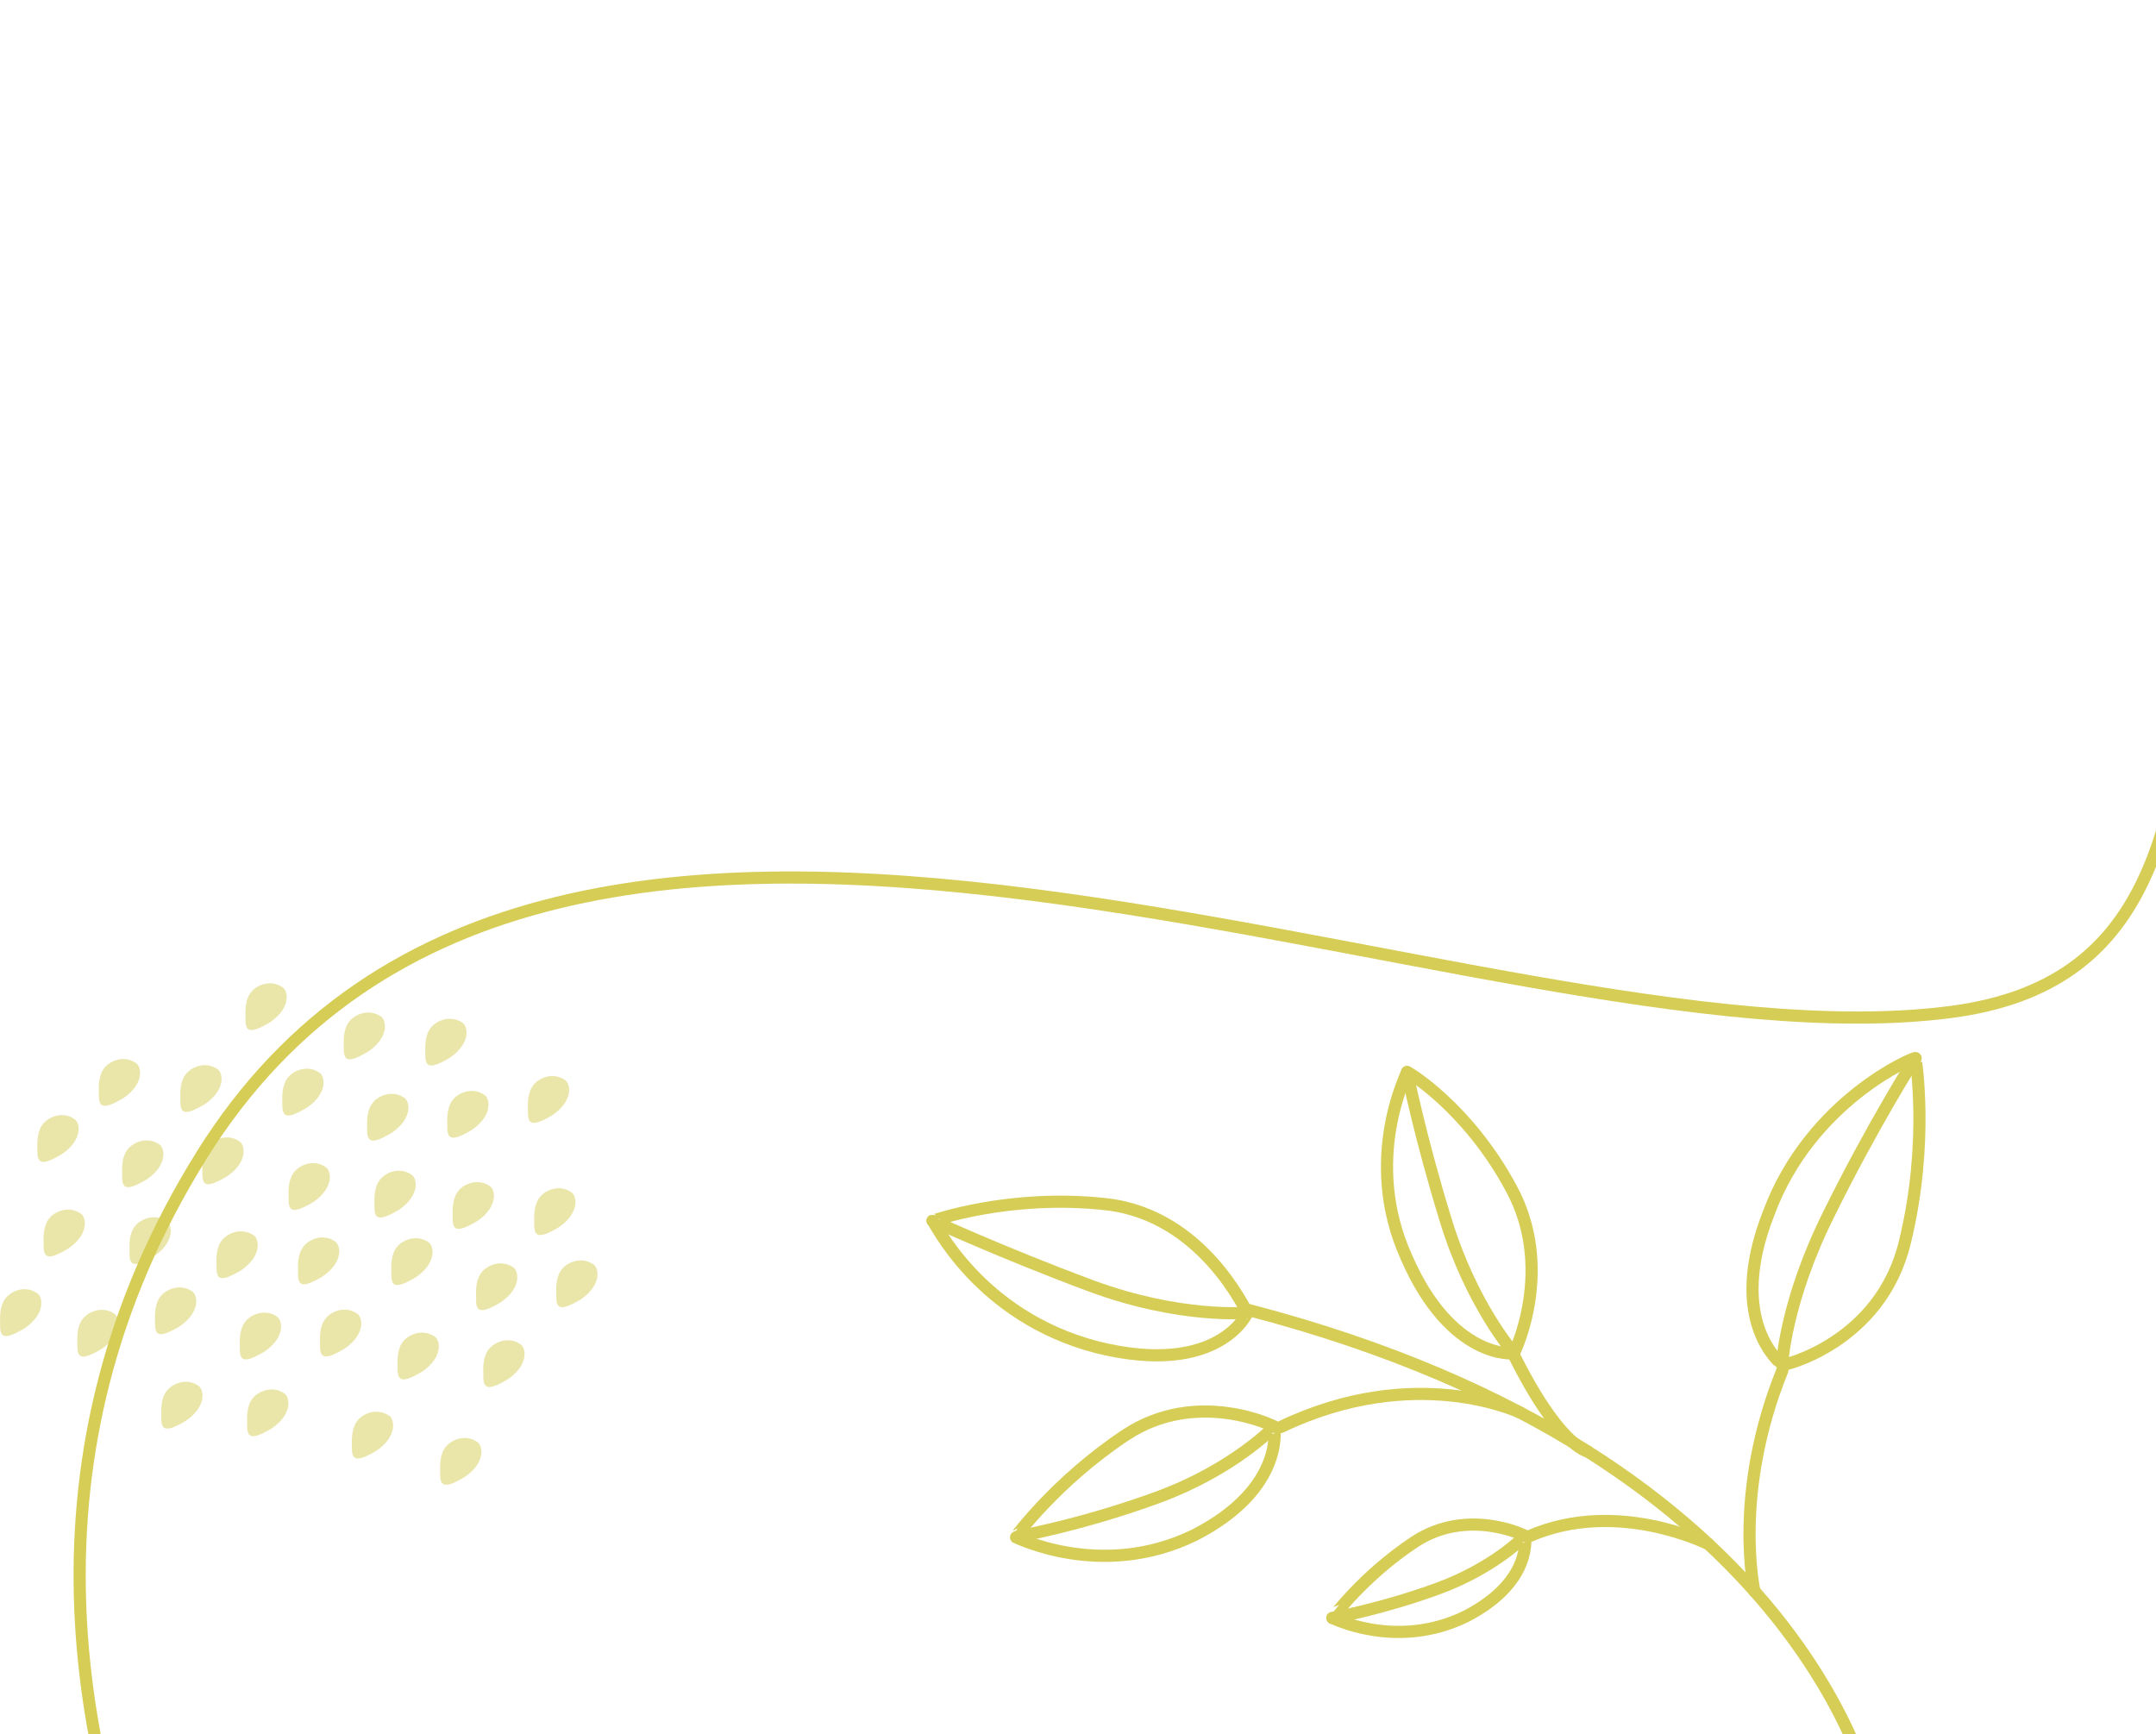 <svg width="133" height="107" viewBox="0 0 133 107" fill="none" xmlns="http://www.w3.org/2000/svg">
<path d="M10.563 122C4.571 108.496 0.912 89.791 12.431 71.289C34.181 36.355 91.107 66.253 120.343 62.438C145.443 59.162 125.153 22.95 152.637 1" stroke="#D6CD56" stroke-width="0.75" stroke-miterlimit="10" stroke-linecap="round" stroke-linejoin="round"/>
<path d="M115.68 111.621C115.68 111.621 112.021 89.954 77.049 80.832" stroke="#D6CD56" stroke-width="0.75" stroke-miterlimit="10" stroke-linecap="round" stroke-linejoin="round"/>
<path d="M93.783 87.159C93.783 87.159 87.343 84.044 79.012 88.043" stroke="#D6CD56" stroke-width="0.75" stroke-miterlimit="10" stroke-linecap="round" stroke-linejoin="round"/>
<path d="M76.949 80.987C76.961 80.987 75.223 84.986 67.7 83.13C60.311 81.224 57.62 75.293 57.529 75.319C57.521 75.342 62.251 73.62 68.289 74.305C74.263 75.006 76.873 80.99 76.949 80.987Z" stroke="#D6CD56" stroke-width="0.75" stroke-miterlimit="10" stroke-linecap="round" stroke-linejoin="round"/>
<path d="M76.949 80.986C76.965 80.997 72.866 81.392 67.302 79.337C61.773 77.278 57.544 75.315 57.529 75.322" stroke="#D6CD56" stroke-width="0.75" stroke-miterlimit="10" stroke-linecap="round" stroke-linejoin="round"/>
<path d="M93.393 83.471C93.408 83.548 89.509 83.888 86.765 77.582C84.04 71.547 86.796 66.255 86.799 66.14C86.807 66.106 90.519 68.291 93.221 73.311C95.945 78.301 93.412 83.494 93.393 83.471Z" stroke="#D6CD56" stroke-width="0.75" stroke-miterlimit="10" stroke-linecap="round" stroke-linejoin="round"/>
<path d="M93.393 83.473C93.389 83.492 90.794 80.522 89.202 75.341C87.603 70.167 86.803 66.153 86.799 66.145" stroke="#D6CD56" stroke-width="0.75" stroke-miterlimit="10" stroke-linecap="round" stroke-linejoin="round"/>
<path d="M109.935 84.212C109.908 84.139 106.453 81.587 109.116 74.829C111.71 67.849 118.151 65.182 118.166 65.282C118.166 65.274 119.023 70.455 117.512 76.624C116.023 82.873 109.946 84.285 109.935 84.212Z" stroke="#D6CD56" stroke-width="0.75" stroke-miterlimit="10" stroke-linecap="round" stroke-linejoin="round"/>
<path d="M109.935 84.211C109.931 84.18 110.134 80.277 112.809 74.924C115.468 69.52 118.155 65.257 118.166 65.28" stroke="#D6CD56" stroke-width="0.75" stroke-miterlimit="10" stroke-linecap="round" stroke-linejoin="round"/>
<path d="M78.617 88.028C78.579 88.013 79.367 91.79 73.703 94.706C67.894 97.553 62.571 94.778 62.629 94.828C62.663 94.832 65.112 91.411 69.456 88.529C73.872 85.625 78.64 88.009 78.617 88.028Z" stroke="#D6CD56" stroke-width="0.75" stroke-miterlimit="10" stroke-linecap="round" stroke-linejoin="round"/>
<path d="M78.617 88.028C78.598 88.02 76.141 90.646 71.427 92.379C66.697 94.116 62.625 94.828 62.629 94.828" stroke="#D6CD56" stroke-width="0.75" stroke-miterlimit="10" stroke-linecap="round" stroke-linejoin="round"/>
<path d="M94.078 94.764C94.051 94.753 94.636 97.562 90.423 99.731C86.103 101.848 82.146 99.785 82.188 99.823C82.211 99.827 84.036 97.278 87.262 95.135C90.546 92.974 94.093 94.749 94.078 94.764Z" stroke="#D6CD56" stroke-width="0.75" stroke-miterlimit="10" stroke-linecap="round" stroke-linejoin="round"/>
<path d="M94.078 94.765C94.067 94.761 92.237 96.709 88.728 98.003C85.212 99.292 82.185 99.824 82.185 99.824" stroke="#D6CD56" stroke-width="0.75" stroke-miterlimit="10" stroke-linecap="round" stroke-linejoin="round"/>
<path d="M97.938 89.555C97.938 89.555 96.097 89.226 93.162 83.141" stroke="#D6CD56" stroke-width="0.75" stroke-miterlimit="10" stroke-linecap="round" stroke-linejoin="round"/>
<path d="M108.229 98.176C108.229 98.176 106.855 92.198 109.951 84.553" stroke="#D6CD56" stroke-width="0.75" stroke-miterlimit="10" stroke-linecap="round" stroke-linejoin="round"/>
<path d="M105.393 95.273C105.393 95.273 99.775 92.419 94.364 94.772" stroke="#D6CD56" stroke-width="0.75" stroke-miterlimit="10" stroke-linecap="round" stroke-linejoin="round"/>
<g opacity="0.5">
<path d="M33.472 73.686C33.009 74.08 32.928 74.7 32.955 75.381C32.932 76.242 33.097 76.537 34.467 75.726C35.821 74.8 35.577 73.728 35.221 73.545C34.597 73.12 33.855 73.349 33.472 73.686Z" fill="#D6CD56"/>
<path d="M29.884 78.319C29.421 78.713 29.34 79.333 29.367 80.014C29.344 80.875 29.509 81.17 30.879 80.359C32.233 79.436 31.989 78.361 31.633 78.177C31.009 77.756 30.267 77.986 29.884 78.319Z" fill="#D6CD56"/>
<path d="M34.827 78.135C34.364 78.529 34.288 79.149 34.315 79.831C34.292 80.692 34.456 80.986 35.826 80.175C37.181 79.249 36.936 78.177 36.58 77.994C35.952 77.573 35.21 77.802 34.827 78.135Z" fill="#D6CD56"/>
<path d="M30.331 83.061C29.868 83.455 29.788 84.075 29.815 84.756C29.792 85.617 29.956 85.912 31.326 85.101C32.681 84.175 32.436 83.103 32.08 82.92C31.456 82.499 30.714 82.728 30.331 83.061Z" fill="#D6CD56"/>
<path d="M25.038 82.592C24.575 82.987 24.499 83.606 24.526 84.288C24.503 85.149 24.667 85.443 26.037 84.632C27.392 83.706 27.147 82.635 26.791 82.451C26.16 82.03 25.417 82.256 25.038 82.592Z" fill="#D6CD56"/>
<path d="M28.441 73.303C27.978 73.698 27.902 74.317 27.925 74.999C27.902 75.86 28.066 76.154 29.436 75.343C30.795 74.417 30.546 73.345 30.19 73.162C29.566 72.741 28.824 72.97 28.441 73.303Z" fill="#D6CD56"/>
<path d="M24.652 76.764C24.189 77.159 24.112 77.778 24.139 78.463C24.116 79.324 24.28 79.619 25.65 78.808C27.005 77.882 26.76 76.806 26.404 76.627C25.777 76.202 25.034 76.431 24.652 76.764Z" fill="#D6CD56"/>
<path d="M26.753 63.225C26.29 63.619 26.21 64.239 26.236 64.92C26.213 65.781 26.378 66.076 27.748 65.265C29.103 64.339 28.858 63.267 28.502 63.084C27.878 62.663 27.136 62.892 26.753 63.225Z" fill="#D6CD56"/>
<path d="M23.165 67.858C22.702 68.252 22.622 68.872 22.649 69.553C22.626 70.414 22.79 70.709 24.16 69.898C25.515 68.972 25.27 67.896 24.914 67.716C24.29 67.296 23.548 67.525 23.165 67.858Z" fill="#D6CD56"/>
<path d="M28.108 67.674C27.645 68.069 27.565 68.689 27.592 69.374C27.569 70.235 27.733 70.529 29.104 69.718C30.458 68.792 30.213 67.717 29.857 67.537C29.234 67.112 28.491 67.342 28.108 67.674Z" fill="#D6CD56"/>
<path d="M23.616 72.604C23.153 72.998 23.073 73.618 23.1 74.299C23.077 75.16 23.241 75.455 24.611 74.644C25.966 73.718 25.721 72.646 25.365 72.463C24.738 72.038 23.995 72.267 23.616 72.604Z" fill="#D6CD56"/>
<path d="M18.32 72.132C17.856 72.526 17.776 73.146 17.803 73.831C17.78 74.692 17.944 74.986 19.314 74.175C20.669 73.249 20.424 72.174 20.068 71.994C19.445 71.569 18.702 71.799 18.32 72.132Z" fill="#D6CD56"/>
<path d="M21.722 62.841C21.259 63.235 21.178 63.855 21.205 64.536C21.182 65.397 21.347 65.695 22.717 64.88C24.071 63.954 23.826 62.883 23.471 62.699C22.847 62.278 22.105 62.508 21.722 62.841Z" fill="#D6CD56"/>
<path d="M17.933 66.307C17.47 66.701 17.389 67.321 17.416 68.002C17.393 68.864 17.558 69.158 18.928 68.347C20.282 67.421 20.037 66.349 19.681 66.166C19.058 65.741 18.315 65.971 17.933 66.307Z" fill="#D6CD56"/>
<path d="M18.899 76.721C18.436 77.115 18.356 77.735 18.383 78.416C18.36 79.278 18.524 79.572 19.895 78.761C21.249 77.835 21.004 76.763 20.648 76.58C20.025 76.155 19.282 76.385 18.899 76.721Z" fill="#D6CD56"/>
<path d="M15.312 81.354C14.849 81.748 14.768 82.368 14.795 83.053C14.772 83.914 14.937 84.209 16.307 83.398C17.661 82.472 17.416 81.396 17.06 81.216C16.437 80.792 15.694 81.021 15.312 81.354Z" fill="#D6CD56"/>
<path d="M20.255 81.171C19.792 81.565 19.712 82.185 19.742 82.87C19.719 83.731 19.884 84.025 21.254 83.214C22.608 82.288 22.364 81.213 22.008 81.033C21.38 80.608 20.638 80.838 20.255 81.171Z" fill="#D6CD56"/>
<path d="M15.759 86.096C15.296 86.49 15.219 87.11 15.246 87.791C15.223 88.653 15.388 88.947 16.758 88.136C18.112 87.21 17.867 86.138 17.512 85.955C16.884 85.534 16.142 85.763 15.759 86.096Z" fill="#D6CD56"/>
<path d="M10.466 85.628C10.003 86.022 9.923 86.642 9.949 87.323C9.926 88.184 10.091 88.478 11.461 87.667C12.816 86.741 12.571 85.67 12.215 85.486C11.591 85.061 10.845 85.291 10.466 85.628Z" fill="#D6CD56"/>
<path d="M13.868 76.339C13.405 76.733 13.325 77.353 13.356 78.038C13.333 78.899 13.497 79.193 14.867 78.382C16.222 77.456 15.977 76.381 15.621 76.201C14.993 75.776 14.251 76.006 13.868 76.339Z" fill="#D6CD56"/>
<path d="M10.079 79.799C9.616 80.194 9.536 80.814 9.563 81.495C9.54 82.356 9.704 82.65 11.074 81.839C12.429 80.913 12.184 79.841 11.828 79.658C11.204 79.237 10.462 79.466 10.079 79.799Z" fill="#D6CD56"/>
<path d="M11.642 66.088C11.179 66.483 11.098 67.103 11.125 67.784C11.102 68.645 11.267 68.939 12.637 68.128C13.991 67.202 13.746 66.131 13.39 65.947C12.767 65.526 12.024 65.756 11.642 66.088Z" fill="#D6CD56"/>
<path d="M8.052 70.729C7.589 71.123 7.508 71.743 7.535 72.428C7.512 73.289 7.677 73.584 9.047 72.773C10.402 71.847 10.157 70.771 9.801 70.591C9.177 70.167 8.435 70.396 8.052 70.729Z" fill="#D6CD56"/>
<path d="M12.997 70.546C12.534 70.94 12.458 71.56 12.485 72.245C12.461 73.106 12.626 73.4 13.996 72.589C15.351 71.663 15.106 70.588 14.75 70.408C14.122 69.983 13.376 70.213 12.997 70.546Z" fill="#D6CD56"/>
<path d="M8.501 75.471C8.038 75.865 7.962 76.485 7.988 77.166C7.965 78.028 8.13 78.322 9.5 77.511C10.855 76.585 10.61 75.513 10.254 75.33C9.626 74.909 8.884 75.138 8.501 75.471Z" fill="#D6CD56"/>
<path d="M22.224 87.471C21.761 87.865 21.684 88.485 21.707 89.166C21.684 90.028 21.849 90.322 23.219 89.511C24.573 88.585 24.328 87.51 23.973 87.33C23.345 86.909 22.603 87.138 22.224 87.471Z" fill="#D6CD56"/>
<path d="M15.659 61.038C15.196 61.432 15.12 62.052 15.143 62.733C15.12 63.594 15.284 63.889 16.654 63.077C18.009 62.151 17.764 61.08 17.408 60.896C16.78 60.475 16.042 60.705 15.659 61.038Z" fill="#D6CD56"/>
<path d="M5.286 81.182C4.823 81.576 4.743 82.196 4.77 82.877C4.747 83.739 4.911 84.033 6.281 83.222C7.636 82.296 7.391 81.224 7.035 81.041C6.411 80.62 5.669 80.849 5.286 81.182Z" fill="#D6CD56"/>
<path d="M27.669 89.089C27.206 89.483 27.126 90.103 27.152 90.788C27.13 91.649 27.294 91.943 28.664 91.132C30.019 90.206 29.774 89.135 29.418 88.951C28.794 88.526 28.052 88.756 27.669 89.089Z" fill="#D6CD56"/>
<path d="M33.083 66.76C32.62 67.155 32.54 67.775 32.566 68.46C32.544 69.32 32.708 69.615 34.078 68.804C35.433 67.878 35.188 66.802 34.832 66.623C34.208 66.194 33.466 66.424 33.083 66.76Z" fill="#D6CD56"/>
<path d="M0.523 79.913C0.06 80.307 -0.021 80.927 0.006 81.612C-0.017 82.473 0.148 82.767 1.518 81.956C2.872 81.03 2.627 79.955 2.271 79.775C1.644 79.346 0.901 79.576 0.523 79.913Z" fill="#D6CD56"/>
<path d="M3.208 74.999C2.745 75.393 2.665 76.013 2.692 76.698C2.669 77.559 2.833 77.853 4.203 77.042C5.558 76.116 5.313 75.041 4.957 74.861C4.333 74.436 3.587 74.666 3.208 74.999Z" fill="#D6CD56"/>
<path d="M6.611 65.71C6.148 66.104 6.071 66.724 6.098 67.409C6.075 68.27 6.239 68.564 7.609 67.753C8.964 66.827 8.719 65.752 8.363 65.572C7.736 65.147 6.993 65.377 6.611 65.71Z" fill="#D6CD56"/>
<path d="M2.821 69.171C2.358 69.565 2.278 70.185 2.305 70.866C2.282 71.727 2.446 72.021 3.816 71.21C5.171 70.284 4.926 69.213 4.57 69.029C3.946 68.608 3.2 68.838 2.821 69.171Z" fill="#D6CD56"/>
</g>
</svg>
